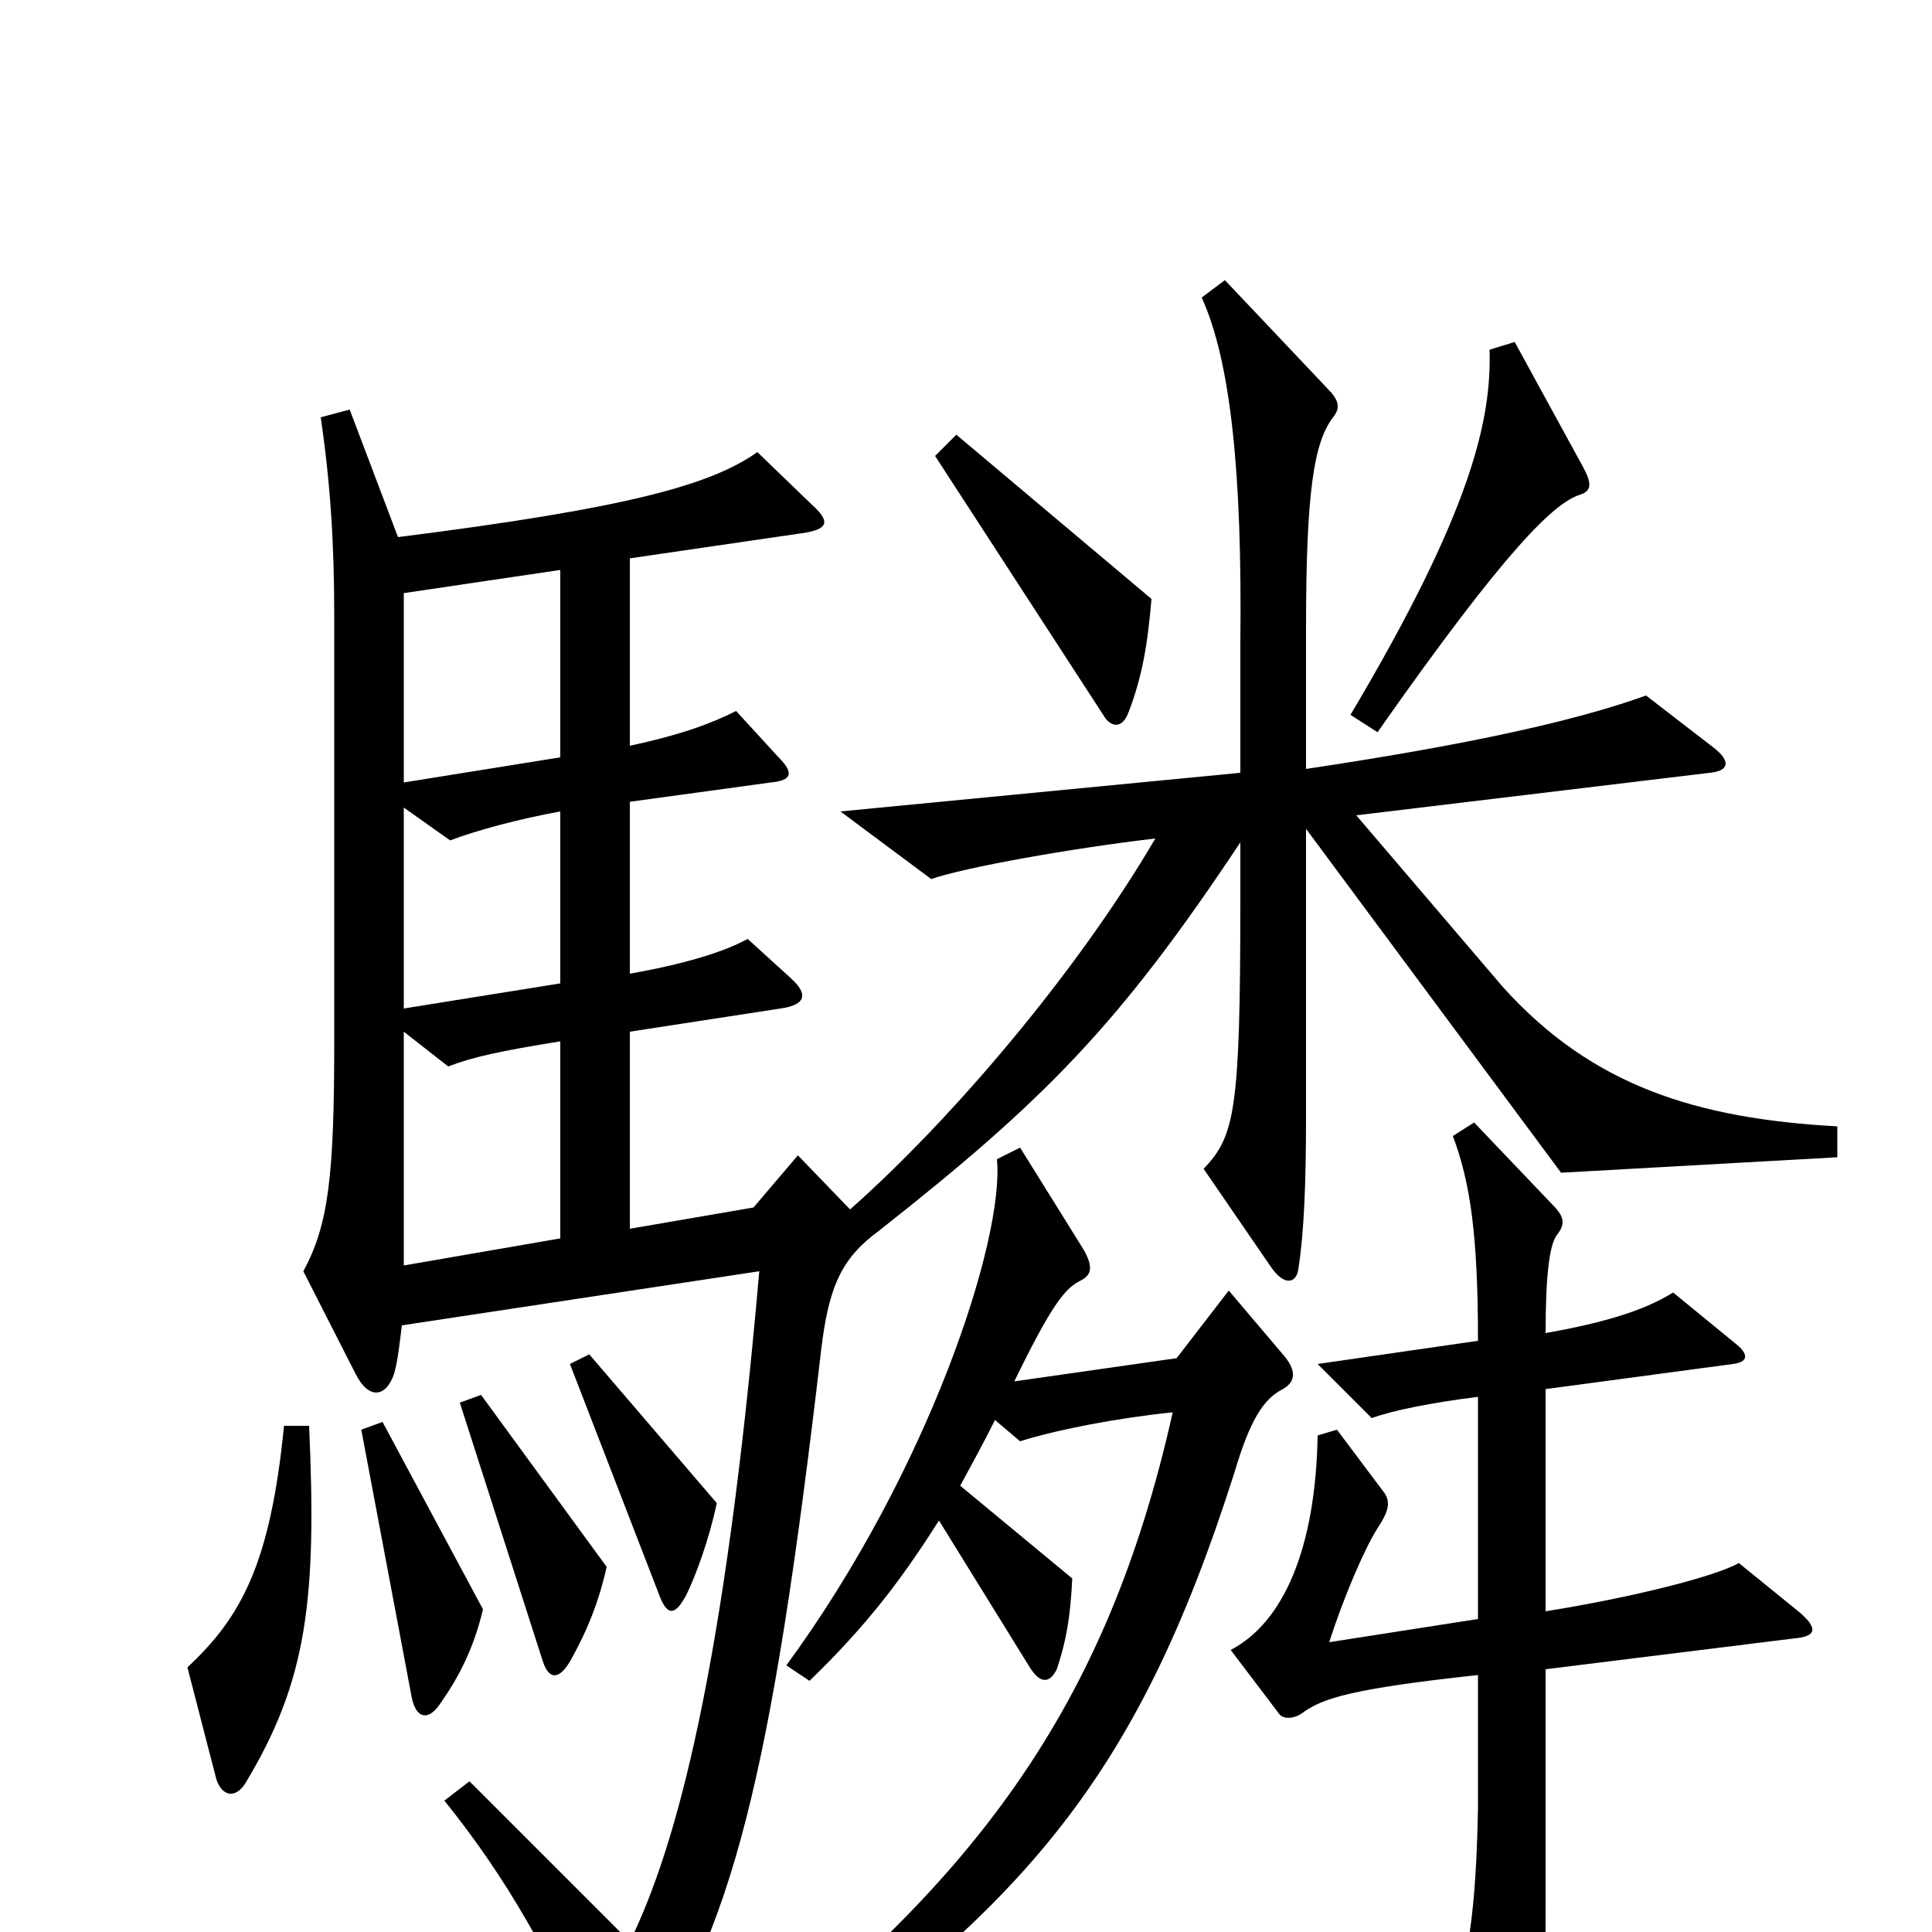 <svg xmlns="http://www.w3.org/2000/svg" viewBox="0 -1000 1000 1000">
	<path fill="#000000" d="M819 -759L784 -823L771 -819C772 -783 762 -736 699 -630L713 -621C781 -718 805 -740 818 -744C824 -746 824 -750 819 -759ZM596 -690L495 -775L484 -764L571 -630C575 -623 581 -623 584 -631C591 -649 594 -666 596 -690ZM951 -401V-417C878 -421 824 -438 778 -489L702 -578L885 -600C895 -601 896 -606 887 -613L852 -640C813 -626 756 -614 676 -602V-675C676 -745 680 -771 690 -784C694 -789 693 -793 687 -799L634 -855L622 -846C637 -813 643 -755 642 -667V-600L435 -580L482 -545C499 -551 555 -561 598 -566C557 -496 492 -420 440 -374L413 -402L390 -375L326 -364V-466L404 -478C418 -480 418 -486 409 -494L387 -514C374 -507 354 -501 326 -496V-585L399 -595C410 -596 411 -600 403 -608L381 -632C369 -626 354 -620 326 -614V-711L415 -724C429 -726 430 -730 420 -739L392 -766C368 -749 325 -737 206 -722L181 -788L166 -784C171 -750 173 -719 173 -681V-461C173 -391 170 -366 157 -342L184 -289C191 -275 200 -277 204 -289C206 -296 207 -306 208 -314L393 -342C375 -135 350 -44 326 5L243 -78L230 -68C263 -27 283 10 311 69C316 79 324 79 330 71C379 -1 399 -78 425 -301C429 -335 436 -349 455 -363C540 -430 579 -469 642 -564V-534C642 -424 639 -412 623 -395L658 -344C665 -334 671 -336 672 -343C675 -362 676 -388 676 -422V-571L808 -393ZM371 -222L305 -299L295 -294L341 -175C345 -164 349 -163 355 -174C360 -184 367 -203 371 -222ZM314 -189L249 -278L238 -274L281 -140C284 -131 289 -130 295 -140C304 -156 310 -171 314 -189ZM250 -167L198 -264L187 -260L213 -122C215 -111 221 -109 227 -117C237 -131 245 -146 250 -167ZM160 -262H147C140 -191 125 -163 97 -137L112 -79C115 -70 122 -69 127 -77C159 -130 164 -172 160 -262ZM932 -165L900 -191C888 -184 844 -173 800 -166V-281L897 -294C905 -295 905 -299 899 -304L866 -331C850 -321 828 -315 800 -310C800 -340 802 -356 806 -361C810 -366 810 -370 804 -376L763 -419L752 -412C761 -388 765 -361 765 -306L682 -294L710 -266C721 -270 741 -274 765 -277V-162L688 -150C695 -172 706 -198 713 -209C719 -218 720 -223 716 -228L692 -260L682 -257C681 -198 664 -160 637 -146L662 -113C664 -110 670 -110 675 -114C685 -121 700 -126 765 -133V-64C764 -12 760 18 750 39L781 91C789 104 794 104 796 94C799 80 800 59 800 -16V-136L929 -152C940 -153 941 -157 932 -165ZM664 -281C671 -285 671 -291 664 -299L636 -332L609 -297L525 -285C544 -324 551 -333 559 -337C565 -340 566 -344 561 -353L528 -406L516 -400C520 -359 481 -239 407 -138L419 -130C449 -159 467 -183 486 -213L533 -137C538 -129 543 -128 547 -136C552 -151 554 -163 555 -183L497 -231C503 -242 509 -253 515 -265L528 -254C547 -260 578 -266 607 -269C573 -117 505 -23 364 82L373 96C529 -8 588 -78 639 -238C647 -265 654 -276 664 -281ZM290 -608L209 -595V-693L290 -705ZM290 -491L209 -478V-582L233 -565C246 -570 268 -576 290 -580ZM290 -359L209 -345V-466L232 -448C245 -453 259 -456 290 -461Z"/>
</svg>
